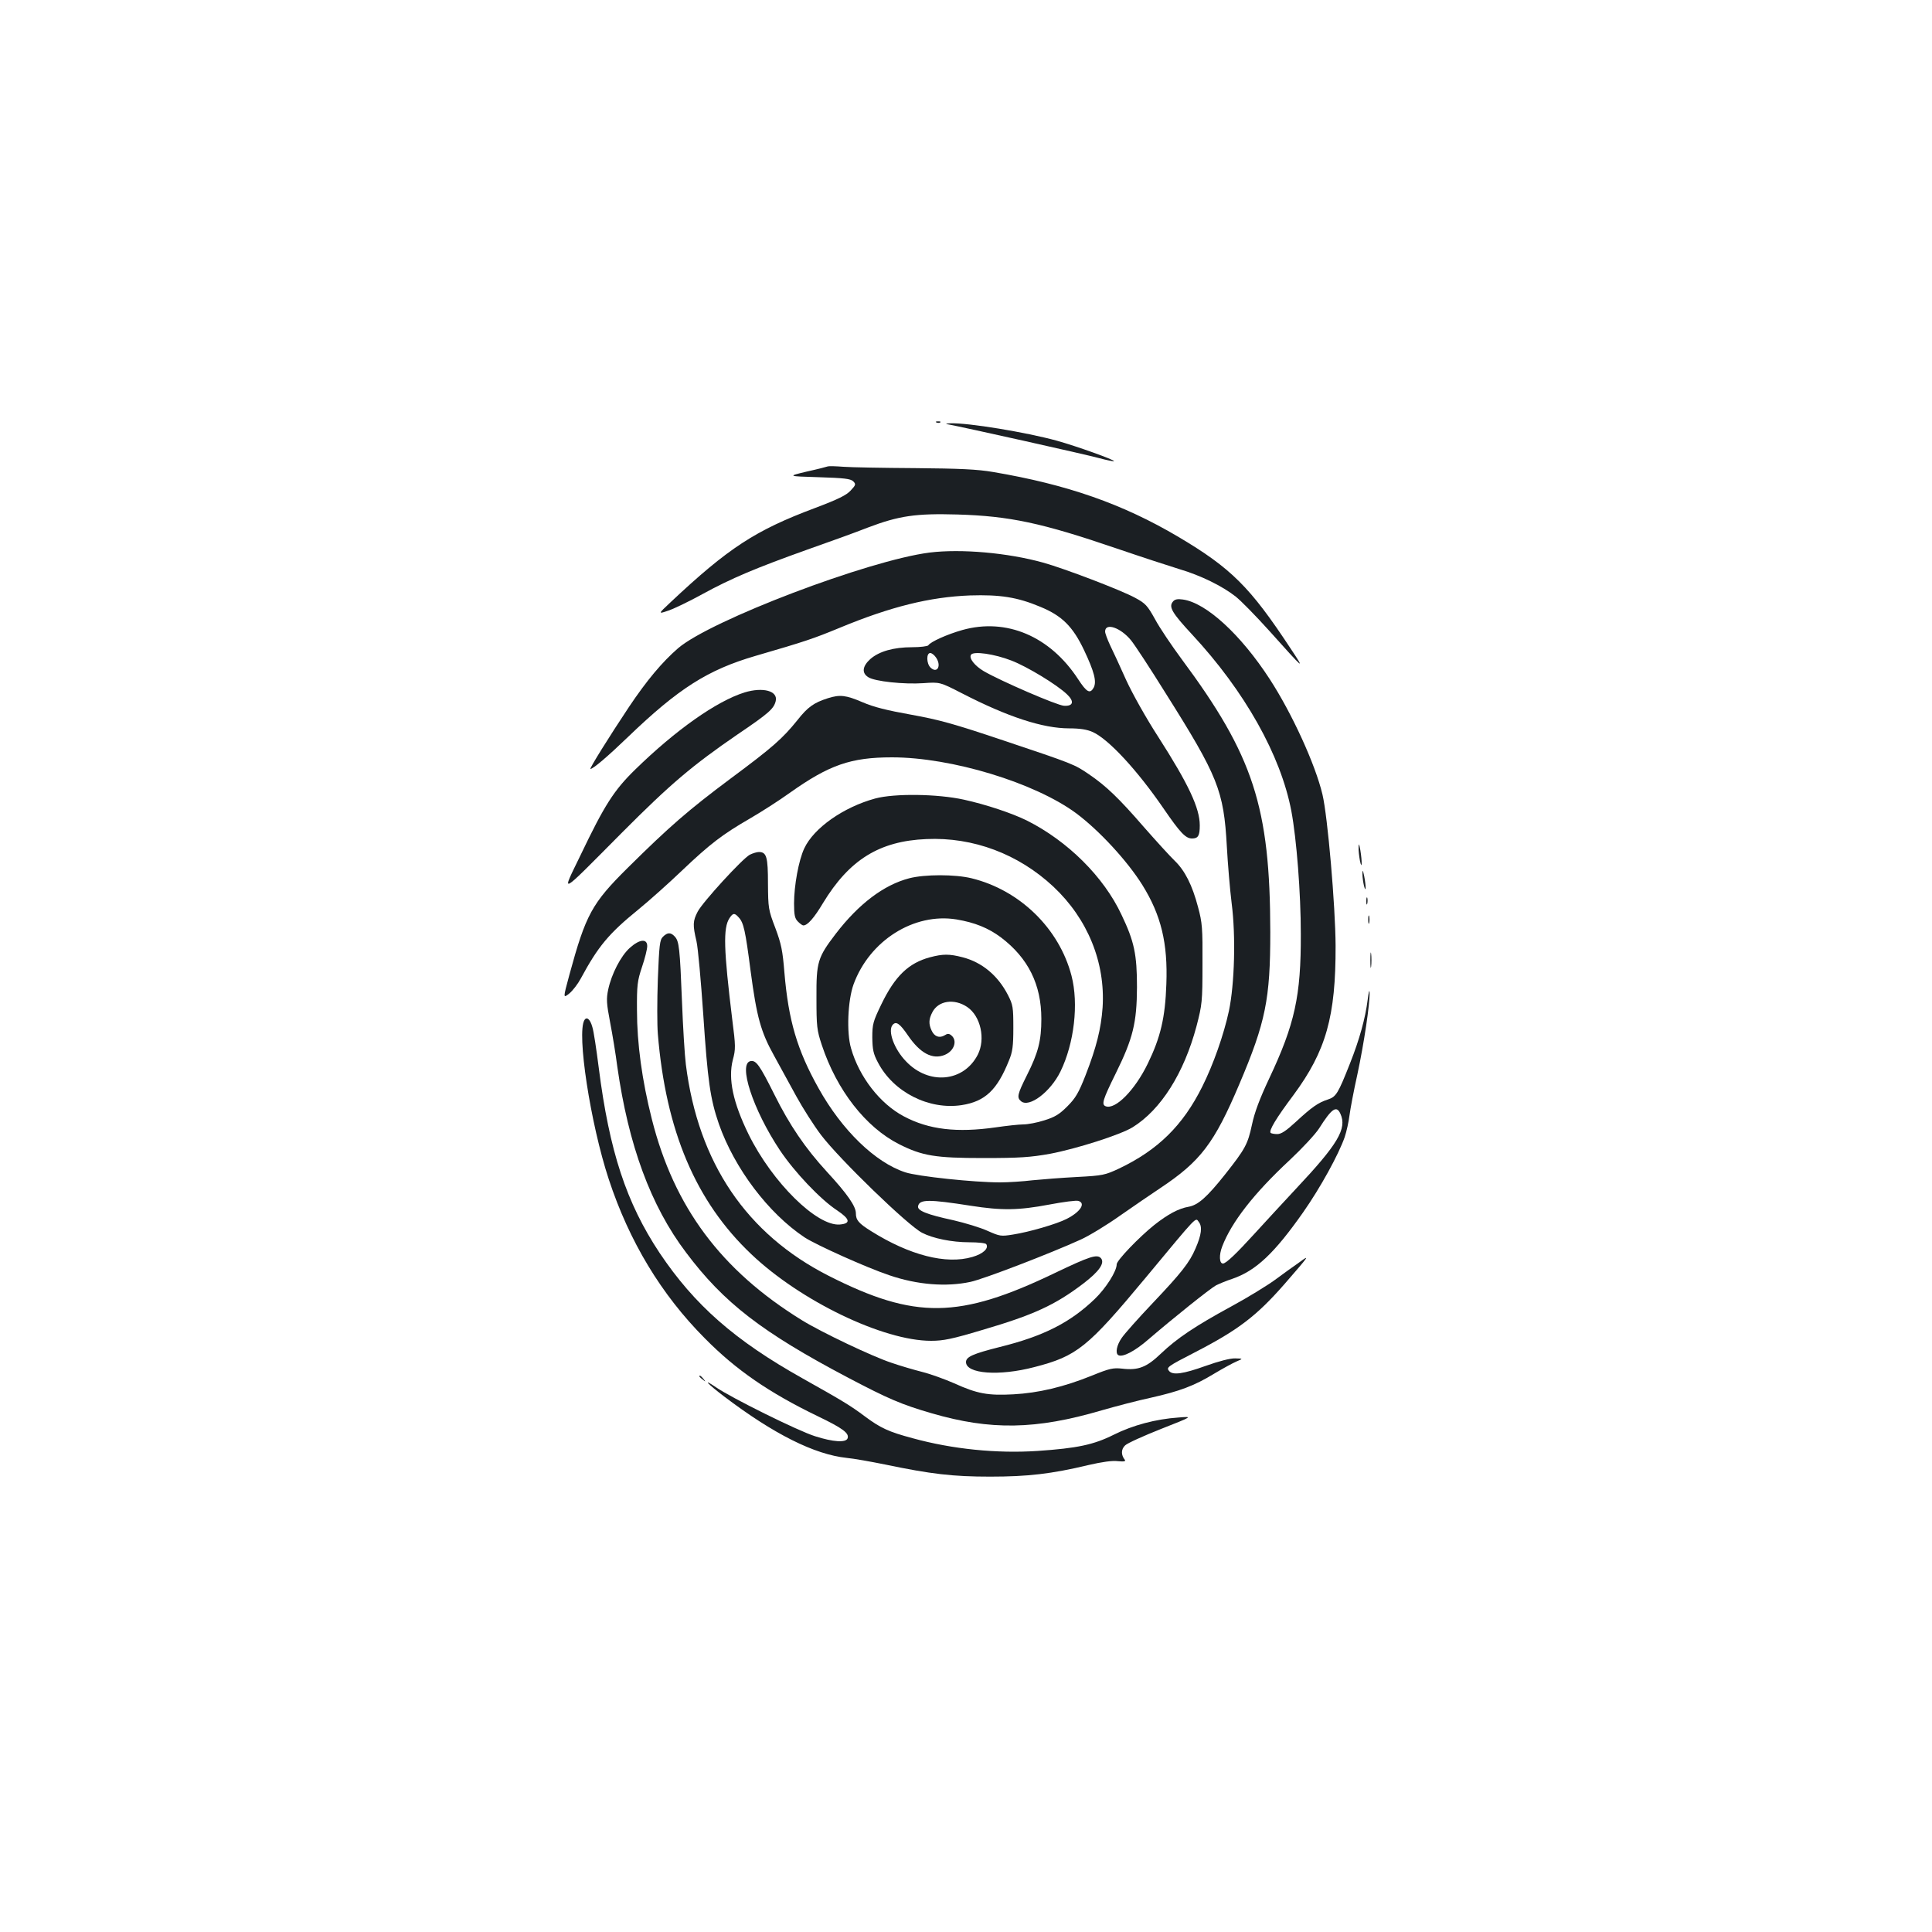 <?xml version="1.0" standalone="no"?>
<!DOCTYPE svg PUBLIC "-//W3C//DTD SVG 20010904//EN"
 "http://www.w3.org/TR/2001/REC-SVG-20010904/DTD/svg10.dtd">
<svg version="1.0" xmlns="http://www.w3.org/2000/svg"
 width="1000pt" height="1000pt" viewBox="0 0 1000 1000"
 preserveAspectRatio="xMidYMid meet">
<g transform="translate(0,1000) scale(0.1,-0.1)"
fill="#1b1f23" stroke="none">
<path d="M4848 7813 c7 -3 16 -2 19 1 4 3 -2 6 -13 5 -11 0 -14 -3 -6 -6z"/>
<path d="M4910 7803 c67 -12 714 -156 778 -174 41 -11 76 -18 78 -16 6 6 -195
78 -296 106 -160 44 -459 93 -550 90 -27 -1 -29 -3 -10 -6z"/>
<path d="M4285 7586 c-5 -2 -55 -15 -110 -27 -100 -24 -100 -24 62 -29 132 -4
165 -8 179 -21 15 -15 14 -19 -13 -48 -22 -24 -64 -45 -186 -91 -307 -115
-447 -206 -747 -488 -65 -61 -65 -61 -9 -42 31 11 110 49 175 85 148 81 276
135 542 230 114 40 255 91 313 114 163 62 250 74 464 68 270 -8 436 -43 825
-176 129 -44 276 -92 325 -107 109 -32 223 -88 291 -142 28 -22 104 -100 170
-173 189 -211 192 -213 113 -94 -209 317 -306 414 -581 577 -288 170 -574 270
-958 335 -82 14 -172 18 -405 20 -165 1 -331 4 -370 7 -38 3 -74 4 -80 2z"/>
<path d="M4812 7140 c-317 -40 -1134 -351 -1302 -495 -82 -71 -162 -166 -255
-305 -100 -150 -206 -320 -199 -320 14 0 90 65 194 165 261 251 413 348 660
420 261 76 299 89 435 145 265 110 468 160 675 168 157 5 246 -9 365 -59 112
-46 168 -102 226 -224 53 -112 66 -163 50 -194 -19 -34 -36 -25 -81 44 -145
222 -371 318 -599 254 -78 -22 -165 -61 -176 -79 -3 -5 -41 -10 -84 -10 -95 0
-170 -21 -216 -61 -41 -37 -46 -72 -11 -94 33 -22 185 -38 286 -31 85 6 85 6
200 -53 237 -122 418 -181 554 -181 57 0 93 -6 122 -19 82 -37 230 -197 366
-395 87 -127 115 -156 148 -156 32 0 40 15 40 68 0 89 -58 213 -215 458 -61
94 -134 224 -166 294 -31 69 -68 150 -83 180 -14 30 -26 62 -26 71 0 48 80 21
134 -45 19 -23 99 -145 178 -272 273 -433 302 -506 318 -794 5 -91 16 -223 25
-295 22 -170 15 -418 -14 -557 -27 -125 -81 -278 -138 -392 -100 -201 -229
-328 -430 -424 -73 -34 -84 -37 -218 -44 -77 -4 -180 -12 -230 -17 -49 -6
-126 -11 -169 -11 -135 0 -426 31 -490 52 -156 51 -328 218 -449 435 -111 198
-156 351 -177 600 -9 112 -16 147 -47 230 -36 94 -37 103 -38 229 0 138 -7
164 -47 164 -10 0 -31 -6 -47 -14 -38 -20 -245 -246 -270 -295 -25 -48 -26
-69 -6 -153 8 -35 23 -205 35 -378 23 -346 36 -437 81 -568 81 -230 256 -462
444 -587 60 -39 322 -157 439 -196 144 -49 293 -61 419 -34 67 14 415 148 571
219 44 20 136 76 205 125 69 48 162 112 206 141 209 139 280 232 410 539 136
320 160 440 160 786 -1 649 -87 913 -460 1415 -51 69 -113 161 -136 204 -40
72 -50 83 -104 112 -71 39 -370 153 -476 182 -183 51 -425 72 -587 52z m34
-545 c28 -43 4 -83 -30 -50 -21 21 -22 75 -1 75 8 0 22 -11 31 -25z m389 -14
c81 -31 236 -125 288 -175 39 -37 32 -62 -16 -59 -36 2 -327 128 -415 179 -47
28 -78 67 -66 85 12 20 122 4 209 -30z m-1411 -1330 c25 -27 34 -67 61 -276
32 -241 53 -316 122 -440 30 -55 82 -149 115 -210 33 -60 90 -150 128 -200 95
-125 450 -469 523 -506 56 -29 154 -49 244 -49 45 0 85 -4 88 -10 14 -22 -17
-50 -72 -66 -136 -40 -325 9 -523 133 -66 41 -80 58 -80 93 0 36 -43 99 -150
215 -112 122 -193 241 -272 400 -76 152 -94 177 -122 173 -68 -10 11 -252 151
-462 75 -112 209 -254 296 -311 67 -45 72 -68 14 -73 -118 -10 -349 217 -472
466 -81 165 -107 288 -82 386 15 55 15 71 -3 210 -44 361 -48 473 -14 524 18
27 26 28 48 3z m1201 -1492 c160 -25 246 -24 405 6 74 14 142 23 152 19 39
-12 10 -57 -61 -93 -50 -26 -194 -68 -278 -81 -62 -10 -68 -9 -131 19 -37 17
-117 41 -177 55 -139 30 -188 50 -183 73 7 36 56 36 273 2z"/>
<path d="M6071 6886 c-23 -27 -5 -58 100 -171 272 -293 458 -624 513 -913 27
-144 49 -424 49 -637 1 -320 -31 -466 -164 -748 -49 -104 -76 -176 -89 -239
-22 -102 -35 -125 -140 -258 -94 -118 -139 -157 -187 -166 -53 -9 -108 -39
-178 -94 -80 -64 -195 -184 -195 -204 0 -36 -56 -124 -113 -179 -128 -123
-266 -193 -492 -249 -139 -35 -175 -51 -175 -78 0 -61 171 -74 354 -26 221 57
275 101 577 464 274 330 256 311 274 287 19 -24 14 -66 -17 -137 -31 -73 -74
-127 -221 -282 -74 -78 -147 -160 -161 -181 -26 -37 -34 -79 -18 -89 22 -13
86 20 157 82 128 110 318 262 349 279 16 8 54 24 85 34 122 42 217 132 366
344 89 127 183 298 215 389 10 30 21 81 25 113 4 32 22 128 41 213 34 159 65
366 63 423 -1 18 -5 1 -10 -38 -12 -96 -43 -207 -91 -328 -62 -157 -72 -174
-115 -188 -50 -16 -84 -40 -166 -116 -50 -46 -75 -63 -96 -63 -15 0 -30 3 -34
6 -11 11 28 76 118 196 169 229 219 407 218 773 -1 205 -41 670 -68 783 -37
156 -158 420 -273 597 -150 231 -330 396 -450 412 -27 4 -42 1 -51 -11z m867
-2651 c35 -77 -13 -157 -230 -388 -68 -73 -165 -178 -215 -233 -93 -102 -147
-154 -163 -154 -19 0 -21 44 -4 88 48 126 165 276 349 447 65 61 134 135 153
165 65 103 90 120 110 75z"/>
<path d="M3854 6416 c-145 -45 -357 -195 -565 -398 -112 -109 -160 -185 -284
-444 -101 -209 -120 -220 215 117 250 251 362 346 598 508 161 109 187 132
197 172 13 53 -66 74 -161 45z"/>
<path d="M4285 6386 c-72 -23 -104 -45 -158 -114 -77 -95 -126 -139 -347 -303
-217 -162 -316 -248 -530 -460 -187 -185 -218 -243 -303 -555 -33 -122 -33
-122 0 -96 18 15 44 49 59 77 90 167 145 233 299 358 55 45 156 135 225 201
146 139 211 188 351 269 57 33 151 93 208 134 203 144 315 183 528 183 308 0
739 -131 954 -290 119 -89 264 -246 342 -371 97 -156 132 -301 124 -513 -6
-174 -30 -275 -96 -411 -67 -138 -168 -240 -218 -221 -23 9 -15 34 52 170 90
182 109 263 110 446 0 170 -14 237 -80 375 -92 197 -279 382 -490 488 -77 38
-212 83 -326 108 -136 30 -359 33 -459 6 -165 -45 -318 -153 -367 -258 -29
-61 -53 -193 -53 -285 0 -61 4 -78 20 -94 11 -11 23 -20 28 -20 22 0 56 39
102 116 136 224 292 321 535 331 242 11 476 -77 657 -246 178 -167 270 -393
255 -626 -8 -110 -32 -206 -88 -350 -36 -92 -52 -119 -95 -162 -41 -41 -64
-55 -119 -72 -37 -12 -86 -21 -109 -21 -22 0 -86 -7 -141 -15 -202 -29 -348
-12 -477 57 -123 65 -231 204 -273 352 -24 81 -17 248 13 331 83 227 313 372
533 336 95 -16 164 -44 230 -93 141 -107 209 -244 209 -422 0 -112 -16 -175
-75 -292 -49 -98 -53 -115 -30 -134 42 -35 152 48 204 154 71 146 95 350 57
496 -64 245 -268 443 -517 504 -85 21 -243 21 -323 0 -131 -34 -261 -132 -380
-287 -94 -123 -101 -146 -100 -332 0 -148 2 -167 28 -245 77 -232 226 -424
399 -512 121 -61 188 -72 437 -72 189 0 244 4 345 22 137 26 363 98 427 137
147 91 266 280 331 523 29 112 31 126 31 322 1 185 -1 214 -23 295 -30 114
-68 189 -121 240 -23 22 -95 101 -160 175 -129 149 -195 212 -283 272 -76 52
-81 54 -442 175 -262 88 -336 108 -480 134 -123 22 -192 39 -250 64 -86 37
-117 41 -180 21z"/>
<path d="M7032 5615 c-1 -16 3 -48 7 -70 11 -53 12 -5 2 55 -6 34 -9 37 -9 15z"/>
<path d="M7052 5475 c0 -16 4 -43 8 -60 11 -42 11 -1 1 50 -7 34 -9 35 -9 10z"/>
<path d="M7072 5335 c0 -16 2 -22 5 -12 2 9 2 23 0 30 -3 6 -5 -1 -5 -18z"/>
<path d="M7082 5240 c0 -19 2 -27 5 -17 2 9 2 25 0 35 -3 9 -5 1 -5 -18z"/>
<path d="M3431 5151 c-16 -16 -19 -42 -26 -219 -4 -110 -4 -238 0 -284 41
-501 196 -867 483 -1139 254 -242 683 -449 931 -449 64 0 108 9 265 56 266 78
377 129 524 241 81 62 111 105 91 130 -20 23 -57 11 -239 -76 -495 -238 -724
-241 -1170 -15 -426 216 -676 585 -740 1094 -6 47 -15 193 -20 325 -11 278
-15 313 -37 337 -21 23 -38 23 -62 -1z"/>
<path d="M3260 5094 c-47 -42 -95 -136 -112 -216 -10 -48 -9 -71 10 -170 12
-62 29 -165 37 -228 58 -408 173 -721 356 -963 195 -260 393 -413 839 -648
209 -110 277 -139 432 -184 305 -89 540 -85 880 15 73 21 187 51 253 65 151
34 226 62 328 124 45 27 98 56 117 64 35 15 35 15 -7 16 -25 1 -86 -15 -153
-39 -117 -42 -170 -49 -189 -26 -15 18 -9 23 133 96 225 116 319 188 463 352
132 152 135 156 78 114 -28 -19 -84 -60 -125 -90 -41 -30 -142 -92 -225 -137
-191 -104 -283 -166 -366 -245 -74 -71 -117 -88 -201 -78 -47 5 -65 1 -156
-36 -146 -59 -277 -90 -407 -97 -132 -7 -187 3 -306 57 -48 21 -122 48 -166
59 -43 11 -115 32 -158 47 -98 32 -363 158 -465 221 -418 258 -661 585 -776
1040 -51 201 -77 393 -77 563 -1 131 2 153 26 225 15 44 27 92 27 108 0 40
-40 36 -90 -9z"/>
<path d="M7093 5030 c0 -36 2 -50 4 -32 2 17 2 47 0 65 -2 17 -4 3 -4 -33z"/>
<path d="M4813 5045 c-111 -30 -181 -98 -251 -243 -43 -89 -47 -103 -47 -172
1 -62 5 -84 29 -129 80 -154 264 -247 434 -221 121 19 183 78 244 230 19 45
23 75 23 170 0 107 -2 119 -28 170 -52 101 -134 169 -234 195 -69 18 -102 18
-170 0z m193 -257 c70 -47 96 -166 55 -247 -73 -142 -254 -159 -372 -34 -61
63 -95 157 -69 188 18 21 37 8 80 -55 63 -92 127 -126 190 -100 49 20 67 74
34 101 -12 10 -20 10 -35 0 -27 -16 -53 -6 -67 25 -16 34 -15 59 4 95 31 60
113 72 180 27z"/>
<path d="M3025 4720 c-41 -66 31 -536 126 -824 106 -322 272 -597 497 -823
162 -164 332 -281 584 -403 129 -62 165 -88 155 -115 -9 -23 -74 -19 -168 11
-87 27 -434 199 -514 254 -73 50 -44 18 43 -48 257 -195 467 -300 634 -318 34
-3 124 -19 198 -34 240 -50 352 -63 545 -63 194 0 317 14 509 60 69 16 124 24
152 20 32 -3 42 -1 36 7 -20 25 -20 55 2 75 11 11 95 49 186 85 165 65 165 65
90 59 -118 -8 -237 -40 -335 -89 -104 -52 -189 -70 -394 -84 -211 -14 -441 9
-648 66 -123 33 -165 52 -248 114 -72 54 -115 80 -320 195 -352 197 -560 380
-741 650 -172 259 -260 526 -315 959 -12 94 -26 189 -33 210 -11 40 -29 56
-41 36z"/>
<path d="M3620 2876 c0 -2 8 -10 18 -17 15 -13 16 -12 3 4 -13 16 -21 21 -21
13z"/>
</g>
</svg>
